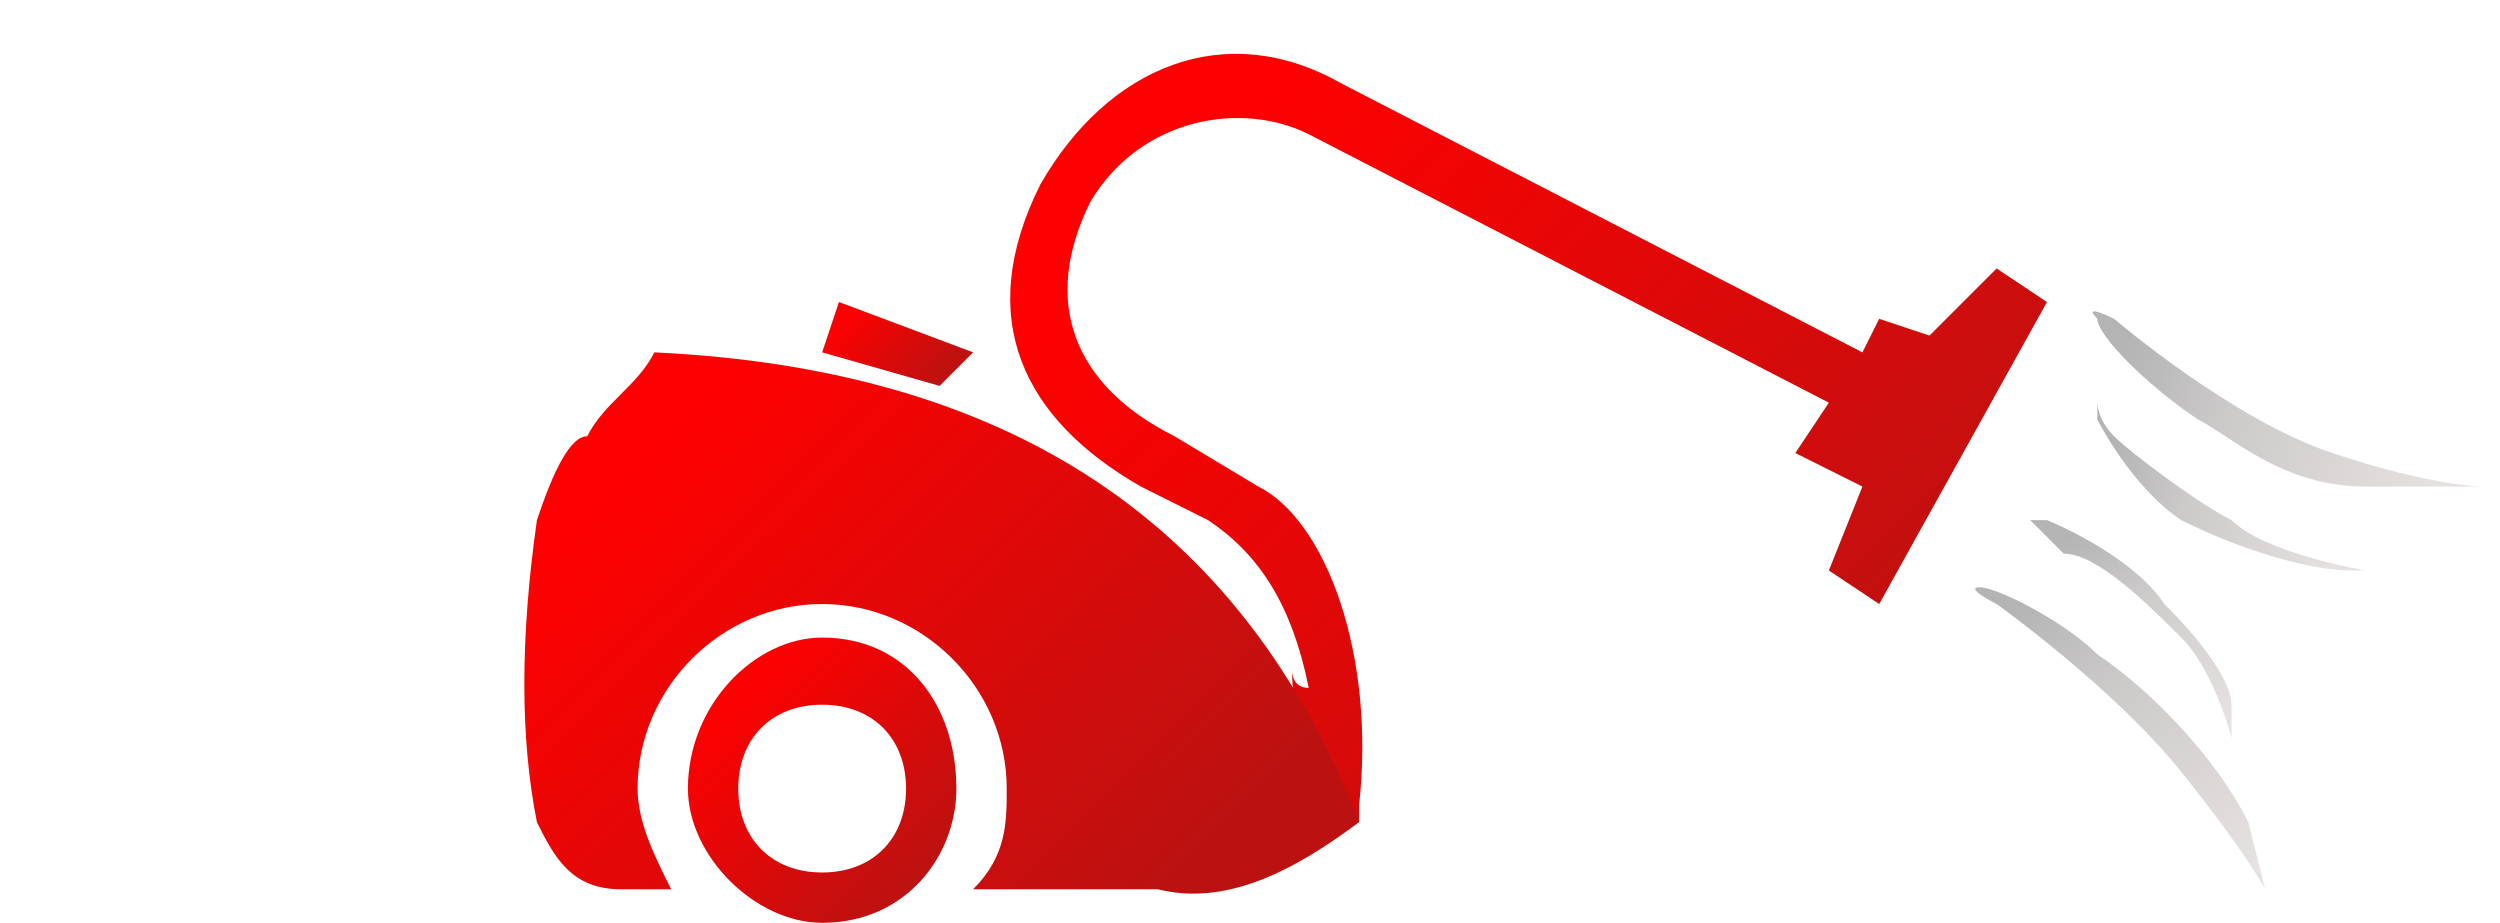 <?xml version="1.0" encoding="UTF-8"?>
<!DOCTYPE svg PUBLIC "-//W3C//DTD SVG 1.1//EN" "http://www.w3.org/Graphics/SVG/1.1/DTD/svg11.dtd">
<!-- Creator: CorelDRAW X7 -->
<svg xmlns="http://www.w3.org/2000/svg" xml:space="preserve" width="149px" height="55px" version="1.1" style="shape-rendering:geometricPrecision; text-rendering:geometricPrecision; image-rendering:optimizeQuality; fill-rule:evenodd; clip-rule:evenodd"
viewBox="0 0 149 55"
 xmlns:xlink="http://www.w3.org/1999/xlink">
 <defs>
  <style type="text/css">
   <![CDATA[
    .fil0 {fill:none}
    .fil3 {fill:url(#id0)}
    .fil2 {fill:url(#id1)}
    .fil6 {fill:url(#id2)}
    .fil1 {fill:url(#id3)}
    .fil5 {fill:url(#id4)}
    .fil7 {fill:url(#id5)}
    .fil8 {fill:url(#id6)}
    .fil4 {fill:url(#id7)}
   ]]>
  </style>
  <linearGradient id="id0" gradientUnits="userSpaceOnUse" x1="125.737" y1="27.122" x2="139.957" y2="31.297">
   <stop offset="0" style="stop-opacity:1; stop-color:#B4B4B4"/>
   <stop offset="0.361" style="stop-opacity:1; stop-color:#CDCACA"/>
   <stop offset="1" style="stop-opacity:1; stop-color:#E6E1E1"/>
  </linearGradient>
  <linearGradient id="id1" gradientUnits="userSpaceOnUse" xlink:href="#id0" x1="126.435" y1="21.254" x2="145.752" y2="26.926">
  </linearGradient>
  <linearGradient id="id2" gradientUnits="userSpaceOnUse" x1="70.549" y1="51.773" x2="42.174" y2="22.836">
   <stop offset="0" style="stop-opacity:1; stop-color:#BB1211"/>
   <stop offset="1" style="stop-opacity:1; stop-color:red"/>
  </linearGradient>
  <linearGradient id="id3" gradientUnits="userSpaceOnUse" xlink:href="#id2" x1="110.389" y1="45.841" x2="72.289" y2="7.74">
  </linearGradient>
  <linearGradient id="id4" gradientUnits="userSpaceOnUse" xlink:href="#id0" x1="124.762" y1="31.396" x2="129.858" y2="43.796">
  </linearGradient>
  <linearGradient id="id5" gradientUnits="userSpaceOnUse" xlink:href="#id2" x1="55.864" y1="23.111" x2="50.86" y2="18.108">
  </linearGradient>
  <linearGradient id="id6" gradientUnits="userSpaceOnUse" xlink:href="#id2" x1="54.879" y1="52.542" x2="43.312" y2="40.972">
  </linearGradient>
  <linearGradient id="id7" gradientUnits="userSpaceOnUse" xlink:href="#id0" x1="121.504" y1="35.371" x2="131.175" y2="53.081">
  </linearGradient>
 </defs>
 <g id="Layer_x0020_1">
  <rect class="fil0" width="149.001" height="55.001"/>
  <g id="_652602800">
   <path class="fil1" d="M72 31c3,2 5,5 6,10 -1,0 -1,-1 -1,-1 0,2 1,7 2,10 1,0 1,-1 2,-1l0 0 0 -1 1 0 -1 0c1,-9 -2,-17 -6,-19l-5 -3c-6,-3 -8,-8 -5,-14 3,-5 9,-6 13,-4l31 16 -2 3 4 2 -2 5 3 2 10 -18 -3 -2 -4 4 -3 -1 -1 2 -31 -16c-7,-4 -14,-1 -18,6 -4,8 -1,14 6,18l4 2z"/>
   <path class="fil2" d="M126 19c0,0 7,6 13,8 6,2 9,2 9,2 0,0 -2,0 -7,0 -5,0 -8,-3 -10,-4 -3,-2 -6,-5 -6,-6 -1,-1 1,0 1,0z"/>
   <path class="fil3" d="M125 25c0,0 2,4 5,6 4,2 8,3 10,3 1,0 1,0 1,0 0,0 -6,-1 -8,-3 -2,-1 -6,-4 -7,-5 -1,-1 -1,-2 -1,-2l0 1z"/>
   <path class="fil4" d="M119 36c0,0 7,5 11,10 4,5 5,7 5,7 0,0 0,0 -1,-4 -2,-4 -6,-8 -9,-10 -2,-2 -6,-4 -7,-4 -1,0 1,1 1,1z"/>
   <path class="fil5" d="M122 31c0,0 5,2 7,5 3,3 4,5 4,6 0,2 0,2 0,2 0,0 -1,-4 -3,-6 -2,-2 -5,-5 -7,-5 -1,-1 -2,-2 -2,-2l1 0z"/>
   <path class="fil6" d="M35 26c1,-2 3,-3 4,-5 21,1 35,10 42,28 -4,3 -8,5 -12,4l-11 0c2,-2 2,-4 2,-6 0,-6 -5,-11 -11,-11 -6,0 -11,5 -11,11 0,2 1,4 2,6l-3 0c-3,0 -4,-2 -5,-4 -1,-5 -1,-11 0,-18 1,-3 2,-5 3,-5z"/>
   <polygon class="fil7" points="49,21 50,18 58,21 56,23 "/>
   <path class="fil8" d="M49 38c5,0 8,4 8,9 0,4 -3,8 -8,8 -4,0 -8,-4 -8,-8 0,-5 4,-9 8,-9zm0 4c3,0 5,2 5,5 0,3 -2,5 -5,5 -3,0 -5,-2 -5,-5 0,-3 2,-5 5,-5z"/>
  </g>
 </g>
</svg>
